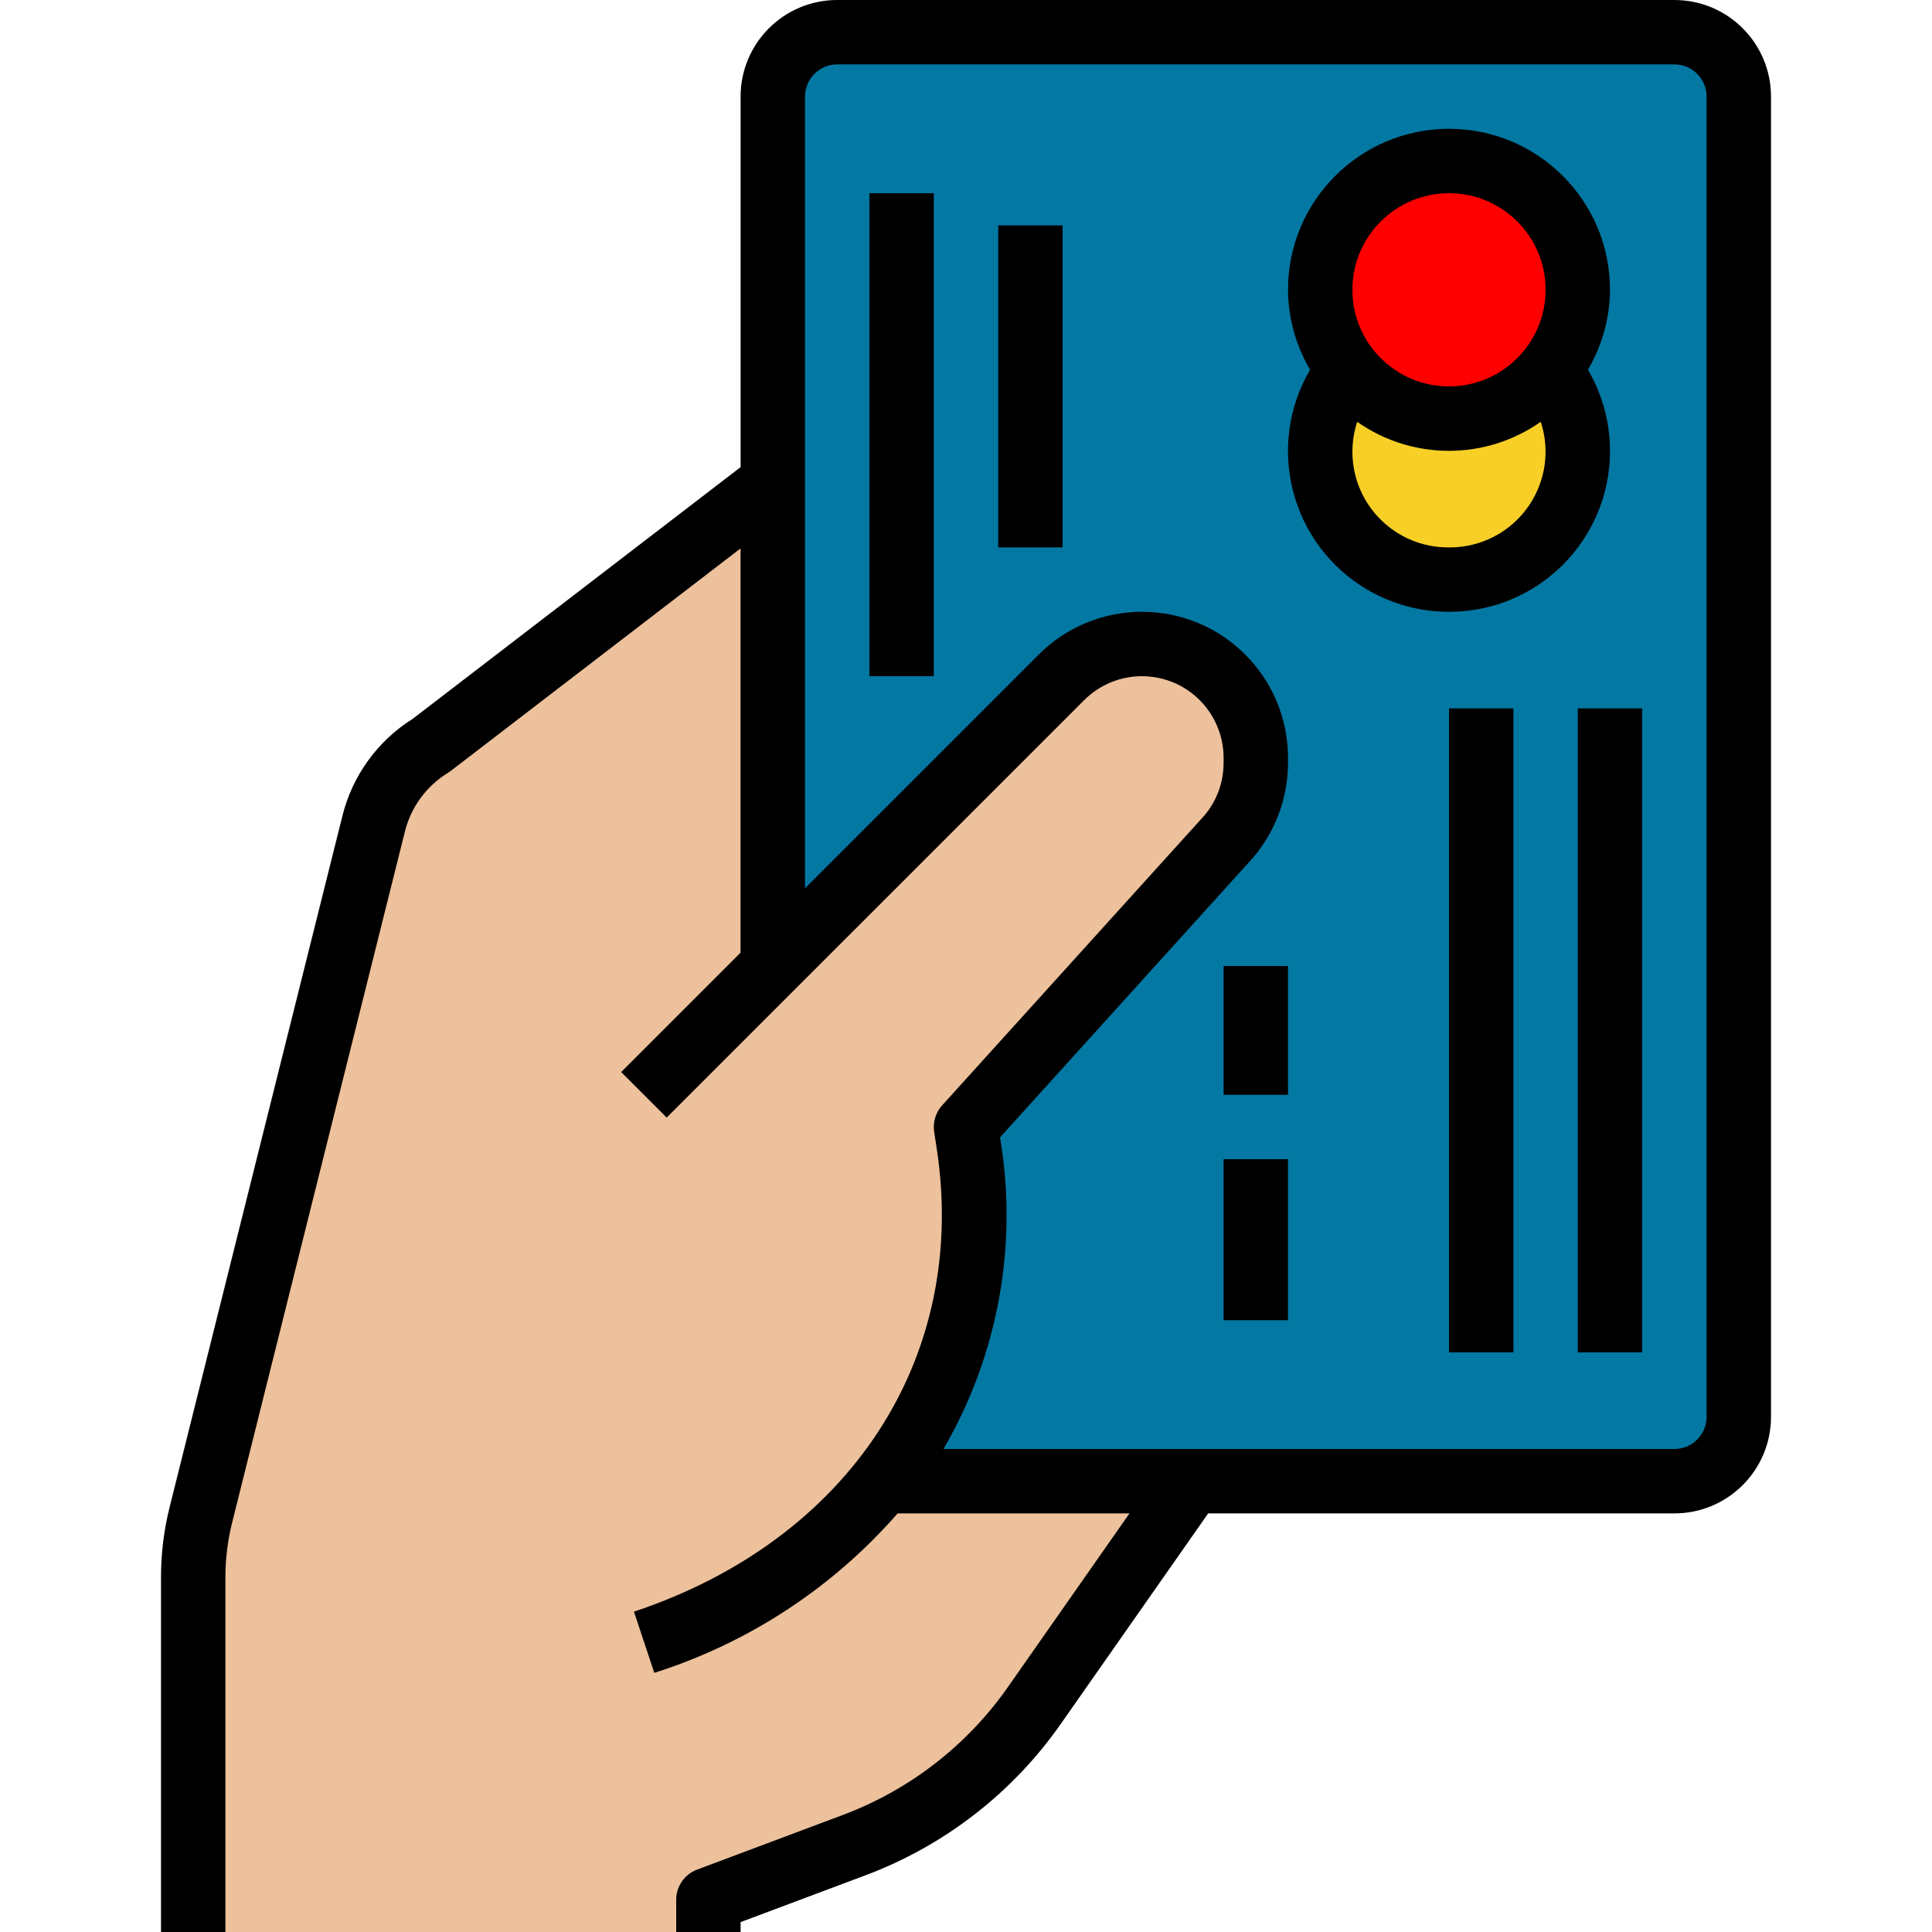 <?xml version="1.0" encoding="iso-8859-1"?>
<!-- Generator: Adobe Illustrator 19.0.0, SVG Export Plug-In . SVG Version: 6.00 Build 0)  -->
<svg version="1.1" id="Capa_1" xmlns="http://www.w3.org/2000/svg" xmlns:xlink="http://www.w3.org/1999/xlink" x="0px" y="0px"
	 viewBox="0 0 480 480" style="enable-background:new 0 0 480 480;" xml:space="preserve">
<path style="fill:#0378A3;" d="M216,368h200c8.837,0,16-7.163,16-16V24c0-8.837-7.163-16-16-16H208c-8.837,0-16,7.163-16,16v216"/>
<path style="fill:#ECC19C;" d="M160,408c55.448-18.48,89.504-66.248,80.616-124L240,280l65.192-72.056
	c4.391-5.125,6.806-11.651,6.808-18.4v-1.248c0.004-15.623-12.657-28.292-28.28-28.296c-0.003,0-0.005,0-0.008,0
	c-7.502,0.001-14.697,2.982-20,8.288L160,272l32-32V120l-84.888,65.16c-7.122,4.384-12.245,11.382-14.272,19.496L49.912,376.36
	c-1.271,5.075-1.913,10.288-1.912,15.52V480h128v-8l36.128-13.552c18.154-6.808,33.822-18.951,44.944-34.832L296,368h-80"/>
<circle style="fill:#F8CF26;" cx="360" cy="112" r="32"/>
<circle style="fill:#FF0000;" cx="360" cy="72" r="32"/>
<path d="M56,391.88c-0.003-4.585,0.559-9.152,1.672-13.6L100.6,206.576c1.519-6.074,5.363-11.308,10.704-14.576
	c0.232-0.144,0.456-0.304,0.68-0.464l72-55.28v100.432l-29.656,29.656l11.312,11.312l103.728-103.712
	c7.924-7.922,20.77-7.92,28.692,0.004c3.803,3.804,5.939,8.962,5.94,14.34v1.248c0.01,4.771-1.671,9.391-4.744,13.04l-65.192,72.056
	c-1.613,1.787-2.336,4.205-1.968,6.584l0.608,4c8,52.08-21.52,97.304-75.2,115.2l5.056,15.2
	c23.397-7.425,44.309-21.128,60.456-39.616h57.6l-30.12,43.024c-10.17,14.581-24.537,25.72-41.192,31.936l-36.128,13.544
	c-3.118,1.177-5.181,4.163-5.176,7.496v8h16v-2.456l30.936-11.6c19.682-7.352,36.662-20.516,48.688-37.744l36.544-52.2H416
	c13.255,0,24-10.745,24-24V24c0-13.255-10.745-24-24-24H208c-13.255,0-24,10.745-24,24v92.056l-81.456,62.528
	c-8.728,5.477-14.992,14.126-17.472,24.128L42.152,374.4c-1.432,5.716-2.155,11.587-2.152,17.48V480h16V391.88z M208,16h208
	c4.418,0,8,3.582,8,8v328c0,4.418-3.582,8-8,8H234.4c13.57-23.309,18.554-50.633,14.088-77.232v-0.224l62.776-69.392
	c5.634-6.579,8.733-14.954,8.736-23.616v-1.248c0.007-20.037-16.231-36.286-36.268-36.292c-9.631-0.003-18.869,3.823-25.676,10.636
	L200,220.688V24C200,19.582,203.582,16,208,16z"/>
<path d="M360,152c22.056,0.037,39.966-17.814,40.002-39.87c0.012-7.127-1.884-14.127-5.49-20.274
	C398.064,85.839,399.957,78.987,400,72c0-22.091-17.909-40-40-40s-40,17.909-40,40c0.043,6.987,1.936,13.839,5.488,19.856
	c-11.161,19.024-4.786,43.493,14.238,54.654C345.873,150.116,352.873,152.012,360,152z M360,136
	c-13.131,0.122-23.874-10.423-23.996-23.554c-0.024-2.597,0.377-5.179,1.188-7.646c13.68,9.613,31.92,9.613,45.6,0
	c4.101,12.474-2.688,25.911-15.162,30.012C365.168,135.621,362.591,136.022,360,136z M360,48c13.255,0,24,10.745,24,24
	s-10.745,24-24,24s-24-10.745-24-24S346.745,48,360,48z"/>
<path d="M216,48h16v120h-16V48z"/>
<path d="M248,56h16v80h-16V56z"/>
<path d="M304,240h16v32h-16V240z"/>
<path d="M304,288h16v40h-16V288z"/>
<path d="M360,176h16v160h-16V176z"/>
<path d="M392,176h16v160h-16V176z"/>
<g>
</g>
<g>
</g>
<g>
</g>
<g>
</g>
<g>
</g>
<g>
</g>
<g>
</g>
<g>
</g>
<g>
</g>
<g>
</g>
<g>
</g>
<g>
</g>
<g>
</g>
<g>
</g>
<g>
</g>
</svg>
